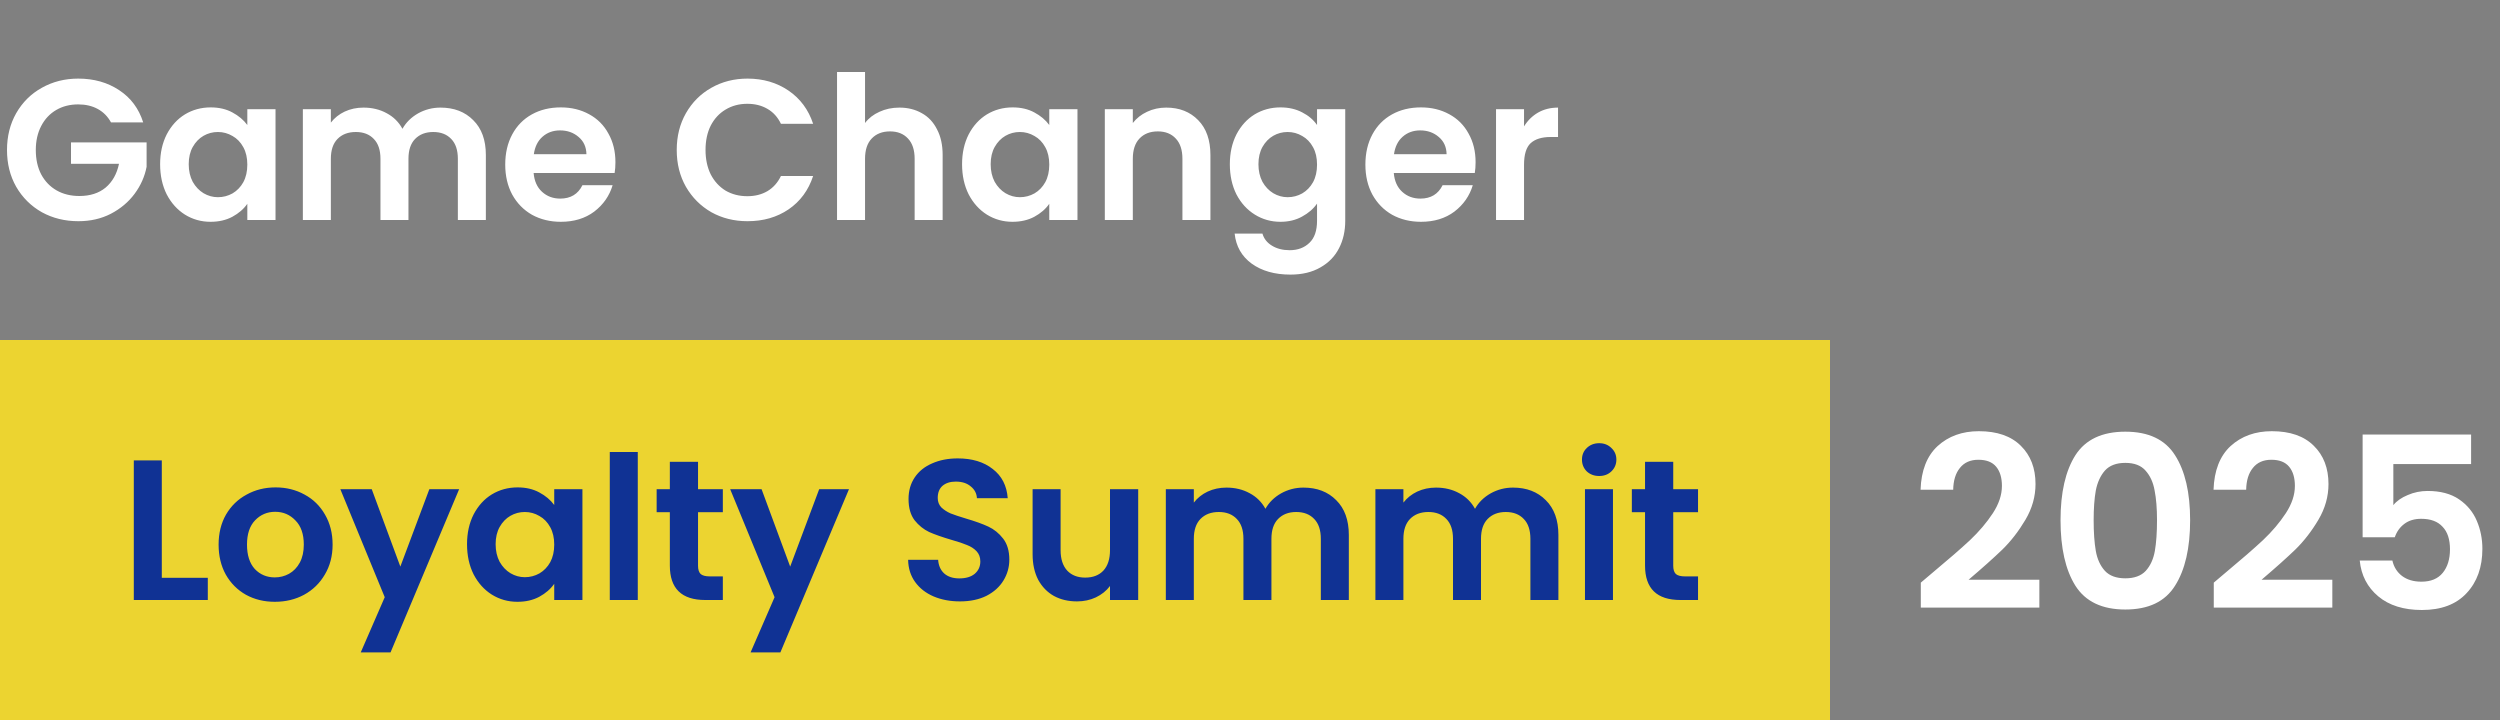 <svg width="250" height="72" viewBox="0 0 250 72" fill="none" xmlns="http://www.w3.org/2000/svg">
<rect x="0" y="0" width="250" height="72" fill="#808080" stroke="none"/>
<path d="M11.1 12.24C10.78 11.653 10.34 11.207 9.78 10.9C9.22 10.593 8.567 10.44 7.82 10.44C6.993 10.44 6.26 10.627 5.62 11C4.98 11.373 4.48 11.907 4.12 12.6C3.76 13.293 3.58 14.093 3.58 15C3.58 15.933 3.76 16.747 4.12 17.44C4.493 18.133 5.007 18.667 5.66 19.04C6.313 19.413 7.073 19.6 7.94 19.6C9.007 19.6 9.88 19.32 10.56 18.76C11.24 18.187 11.687 17.393 11.9 16.38H7.1V14.24H14.66V16.68C14.473 17.653 14.073 18.553 13.46 19.38C12.847 20.207 12.053 20.873 11.08 21.38C10.12 21.873 9.04 22.12 7.84 22.12C6.493 22.12 5.273 21.82 4.18 21.22C3.1 20.607 2.247 19.76 1.62 18.68C1.007 17.6 0.7 16.373 0.7 15C0.7 13.627 1.007 12.4 1.62 11.32C2.247 10.227 3.1 9.38 4.18 8.78C5.273 8.167 6.487 7.86 7.82 7.86C9.393 7.86 10.76 8.247 11.92 9.02C13.08 9.78 13.88 10.853 14.32 12.24H11.1ZM16.012 16.42C16.012 15.3 16.232 14.307 16.672 13.44C17.125 12.573 17.732 11.907 18.492 11.44C19.265 10.973 20.125 10.74 21.072 10.74C21.898 10.74 22.618 10.907 23.232 11.24C23.858 11.573 24.358 11.993 24.732 12.5V10.92H27.552V22H24.732V20.38C24.372 20.9 23.872 21.333 23.232 21.68C22.605 22.013 21.878 22.18 21.052 22.18C20.118 22.18 19.265 21.94 18.492 21.46C17.732 20.98 17.125 20.307 16.672 19.44C16.232 18.56 16.012 17.553 16.012 16.42ZM24.732 16.46C24.732 15.78 24.598 15.2 24.332 14.72C24.065 14.227 23.705 13.853 23.252 13.6C22.798 13.333 22.312 13.2 21.792 13.2C21.272 13.2 20.792 13.327 20.352 13.58C19.912 13.833 19.552 14.207 19.272 14.7C19.005 15.18 18.872 15.753 18.872 16.42C18.872 17.087 19.005 17.673 19.272 18.18C19.552 18.673 19.912 19.053 20.352 19.32C20.805 19.587 21.285 19.72 21.792 19.72C22.312 19.72 22.798 19.593 23.252 19.34C23.705 19.073 24.065 18.7 24.332 18.22C24.598 17.727 24.732 17.14 24.732 16.46ZM44.046 10.76C45.406 10.76 46.5 11.18 47.326 12.02C48.166 12.847 48.586 14.007 48.586 15.5V22H45.786V15.88C45.786 15.013 45.566 14.353 45.126 13.9C44.686 13.433 44.086 13.2 43.326 13.2C42.566 13.2 41.96 13.433 41.506 13.9C41.066 14.353 40.846 15.013 40.846 15.88V22H38.046V15.88C38.046 15.013 37.826 14.353 37.386 13.9C36.946 13.433 36.346 13.2 35.586 13.2C34.813 13.2 34.2 13.433 33.746 13.9C33.306 14.353 33.086 15.013 33.086 15.88V22H30.286V10.92H33.086V12.26C33.446 11.793 33.906 11.427 34.466 11.16C35.04 10.893 35.666 10.76 36.346 10.76C37.213 10.76 37.986 10.947 38.666 11.32C39.346 11.68 39.873 12.2 40.246 12.88C40.606 12.24 41.126 11.727 41.806 11.34C42.5 10.953 43.246 10.76 44.046 10.76ZM61.543 16.22C61.543 16.62 61.517 16.98 61.463 17.3H53.363C53.43 18.1 53.71 18.727 54.203 19.18C54.697 19.633 55.303 19.86 56.023 19.86C57.063 19.86 57.803 19.413 58.243 18.52H61.263C60.943 19.587 60.33 20.467 59.423 21.16C58.517 21.84 57.403 22.18 56.083 22.18C55.017 22.18 54.057 21.947 53.203 21.48C52.363 21 51.703 20.327 51.223 19.46C50.757 18.593 50.523 17.593 50.523 16.46C50.523 15.313 50.757 14.307 51.223 13.44C51.69 12.573 52.343 11.907 53.183 11.44C54.023 10.973 54.99 10.74 56.083 10.74C57.137 10.74 58.077 10.967 58.903 11.42C59.743 11.873 60.39 12.52 60.843 13.36C61.31 14.187 61.543 15.14 61.543 16.22ZM58.643 15.42C58.63 14.7 58.37 14.127 57.863 13.7C57.357 13.26 56.737 13.04 56.003 13.04C55.31 13.04 54.723 13.253 54.243 13.68C53.777 14.093 53.49 14.673 53.383 15.42H58.643ZM67.673 15C67.673 13.627 67.979 12.4 68.593 11.32C69.219 10.227 70.066 9.38 71.133 8.78C72.213 8.167 73.419 7.86 74.753 7.86C76.313 7.86 77.679 8.26 78.853 9.06C80.026 9.86 80.846 10.967 81.313 12.38H78.093C77.773 11.713 77.319 11.213 76.733 10.88C76.159 10.547 75.493 10.38 74.733 10.38C73.919 10.38 73.193 10.573 72.553 10.96C71.926 11.333 71.433 11.867 71.073 12.56C70.726 13.253 70.553 14.067 70.553 15C70.553 15.92 70.726 16.733 71.073 17.44C71.433 18.133 71.926 18.673 72.553 19.06C73.193 19.433 73.919 19.62 74.733 19.62C75.493 19.62 76.159 19.453 76.733 19.12C77.319 18.773 77.773 18.267 78.093 17.6H81.313C80.846 19.027 80.026 20.14 78.853 20.94C77.693 21.727 76.326 22.12 74.753 22.12C73.419 22.12 72.213 21.82 71.133 21.22C70.066 20.607 69.219 19.76 68.593 18.68C67.979 17.6 67.673 16.373 67.673 15ZM89.944 10.76C90.784 10.76 91.531 10.947 92.184 11.32C92.838 11.68 93.344 12.22 93.704 12.94C94.078 13.647 94.264 14.5 94.264 15.5V22H91.464V15.88C91.464 15 91.244 14.327 90.804 13.86C90.364 13.38 89.764 13.14 89.004 13.14C88.231 13.14 87.618 13.38 87.164 13.86C86.724 14.327 86.504 15 86.504 15.88V22H83.704V7.2H86.504V12.3C86.864 11.82 87.344 11.447 87.944 11.18C88.544 10.9 89.211 10.76 89.944 10.76ZM96.207 16.42C96.207 15.3 96.427 14.307 96.867 13.44C97.32 12.573 97.927 11.907 98.687 11.44C99.46 10.973 100.32 10.74 101.267 10.74C102.094 10.74 102.814 10.907 103.427 11.24C104.054 11.573 104.554 11.993 104.927 12.5V10.92H107.747V22H104.927V20.38C104.567 20.9 104.067 21.333 103.427 21.68C102.8 22.013 102.074 22.18 101.247 22.18C100.314 22.18 99.46 21.94 98.687 21.46C97.927 20.98 97.32 20.307 96.867 19.44C96.427 18.56 96.207 17.553 96.207 16.42ZM104.927 16.46C104.927 15.78 104.794 15.2 104.527 14.72C104.26 14.227 103.9 13.853 103.447 13.6C102.994 13.333 102.507 13.2 101.987 13.2C101.467 13.2 100.987 13.327 100.547 13.58C100.107 13.833 99.747 14.207 99.467 14.7C99.2 15.18 99.067 15.753 99.067 16.42C99.067 17.087 99.2 17.673 99.467 18.18C99.747 18.673 100.107 19.053 100.547 19.32C101 19.587 101.48 19.72 101.987 19.72C102.507 19.72 102.994 19.593 103.447 19.34C103.9 19.073 104.26 18.7 104.527 18.22C104.794 17.727 104.927 17.14 104.927 16.46ZM116.622 10.76C117.942 10.76 119.008 11.18 119.822 12.02C120.635 12.847 121.042 14.007 121.042 15.5V22H118.242V15.88C118.242 15 118.022 14.327 117.582 13.86C117.142 13.38 116.542 13.14 115.782 13.14C115.008 13.14 114.395 13.38 113.942 13.86C113.502 14.327 113.282 15 113.282 15.88V22H110.482V10.92H113.282V12.3C113.655 11.82 114.128 11.447 114.702 11.18C115.288 10.9 115.928 10.76 116.622 10.76ZM128.044 10.74C128.871 10.74 129.598 10.907 130.224 11.24C130.851 11.56 131.344 11.98 131.704 12.5V10.92H134.524V22.08C134.524 23.107 134.318 24.02 133.904 24.82C133.491 25.633 132.871 26.273 132.044 26.74C131.218 27.22 130.218 27.46 129.044 27.46C127.471 27.46 126.178 27.093 125.164 26.36C124.164 25.627 123.598 24.627 123.464 23.36H126.244C126.391 23.867 126.704 24.267 127.184 24.56C127.678 24.867 128.271 25.02 128.964 25.02C129.778 25.02 130.438 24.773 130.944 24.28C131.451 23.8 131.704 23.067 131.704 22.08V20.36C131.344 20.88 130.844 21.313 130.204 21.66C129.578 22.007 128.858 22.18 128.044 22.18C127.111 22.18 126.258 21.94 125.484 21.46C124.711 20.98 124.098 20.307 123.644 19.44C123.204 18.56 122.984 17.553 122.984 16.42C122.984 15.3 123.204 14.307 123.644 13.44C124.098 12.573 124.704 11.907 125.464 11.44C126.238 10.973 127.098 10.74 128.044 10.74ZM131.704 16.46C131.704 15.78 131.571 15.2 131.304 14.72C131.038 14.227 130.678 13.853 130.224 13.6C129.771 13.333 129.284 13.2 128.764 13.2C128.244 13.2 127.764 13.327 127.324 13.58C126.884 13.833 126.524 14.207 126.244 14.7C125.978 15.18 125.844 15.753 125.844 16.42C125.844 17.087 125.978 17.673 126.244 18.18C126.524 18.673 126.884 19.053 127.324 19.32C127.778 19.587 128.258 19.72 128.764 19.72C129.284 19.72 129.771 19.593 130.224 19.34C130.678 19.073 131.038 18.7 131.304 18.22C131.571 17.727 131.704 17.14 131.704 16.46ZM147.559 16.22C147.559 16.62 147.532 16.98 147.479 17.3H139.379C139.446 18.1 139.726 18.727 140.219 19.18C140.712 19.633 141.319 19.86 142.039 19.86C143.079 19.86 143.819 19.413 144.259 18.52H147.279C146.959 19.587 146.346 20.467 145.439 21.16C144.532 21.84 143.419 22.18 142.099 22.18C141.032 22.18 140.072 21.947 139.219 21.48C138.379 21 137.719 20.327 137.239 19.46C136.772 18.593 136.539 17.593 136.539 16.46C136.539 15.313 136.772 14.307 137.239 13.44C137.706 12.573 138.359 11.907 139.199 11.44C140.039 10.973 141.006 10.74 142.099 10.74C143.152 10.74 144.092 10.967 144.919 11.42C145.759 11.873 146.406 12.52 146.859 13.36C147.326 14.187 147.559 15.14 147.559 16.22ZM144.659 15.42C144.646 14.7 144.386 14.127 143.879 13.7C143.372 13.26 142.752 13.04 142.019 13.04C141.326 13.04 140.739 13.253 140.259 13.68C139.792 14.093 139.506 14.673 139.399 15.42H144.659ZM152.403 12.64C152.763 12.053 153.229 11.593 153.803 11.26C154.389 10.927 155.056 10.76 155.803 10.76V13.7H155.063C154.183 13.7 153.516 13.907 153.063 14.32C152.623 14.733 152.403 15.453 152.403 16.48V22H149.603V10.92H152.403V12.64Z" fill="white"/>
<rect width="183" height="38" transform="translate(0 34)" fill="#ECD430"/>
<path d="M16.18 57.78H20.78V60H13.38V46.04H16.18V57.78ZM27.48 60.18C26.413 60.18 25.453 59.947 24.6 59.48C23.746 59 23.073 58.327 22.58 57.46C22.1 56.593 21.86 55.593 21.86 54.46C21.86 53.327 22.106 52.327 22.6 51.46C23.106 50.593 23.793 49.927 24.66 49.46C25.526 48.98 26.493 48.74 27.56 48.74C28.626 48.74 29.593 48.98 30.46 49.46C31.326 49.927 32.006 50.593 32.5 51.46C33.006 52.327 33.26 53.327 33.26 54.46C33.26 55.593 33 56.593 32.48 57.46C31.973 58.327 31.28 59 30.4 59.48C29.533 59.947 28.56 60.18 27.48 60.18ZM27.48 57.74C27.986 57.74 28.46 57.62 28.9 57.38C29.353 57.127 29.713 56.753 29.98 56.26C30.246 55.767 30.38 55.167 30.38 54.46C30.38 53.407 30.1 52.6 29.54 52.04C28.993 51.467 28.32 51.18 27.52 51.18C26.72 51.18 26.046 51.467 25.5 52.04C24.966 52.6 24.7 53.407 24.7 54.46C24.7 55.513 24.96 56.327 25.48 56.9C26.013 57.46 26.68 57.74 27.48 57.74ZM45.914 48.92L39.054 65.24H36.074L38.474 59.72L34.034 48.92H37.174L40.034 56.66L42.934 48.92H45.914ZM46.703 54.42C46.703 53.3 46.923 52.307 47.363 51.44C47.816 50.573 48.423 49.907 49.183 49.44C49.956 48.973 50.816 48.74 51.763 48.74C52.59 48.74 53.31 48.907 53.923 49.24C54.55 49.573 55.05 49.993 55.423 50.5V48.92H58.243V60H55.423V58.38C55.063 58.9 54.563 59.333 53.923 59.68C53.296 60.013 52.57 60.18 51.743 60.18C50.81 60.18 49.956 59.94 49.183 59.46C48.423 58.98 47.816 58.307 47.363 57.44C46.923 56.56 46.703 55.553 46.703 54.42ZM55.423 54.46C55.423 53.78 55.29 53.2 55.023 52.72C54.756 52.227 54.396 51.853 53.943 51.6C53.49 51.333 53.003 51.2 52.483 51.2C51.963 51.2 51.483 51.327 51.043 51.58C50.603 51.833 50.243 52.207 49.963 52.7C49.696 53.18 49.563 53.753 49.563 54.42C49.563 55.087 49.696 55.673 49.963 56.18C50.243 56.673 50.603 57.053 51.043 57.32C51.496 57.587 51.976 57.72 52.483 57.72C53.003 57.72 53.49 57.593 53.943 57.34C54.396 57.073 54.756 56.7 55.023 56.22C55.29 55.727 55.423 55.14 55.423 54.46ZM63.778 45.2V60H60.978V45.2H63.778ZM69.804 51.22V56.58C69.804 56.953 69.891 57.227 70.064 57.4C70.251 57.56 70.557 57.64 70.984 57.64H72.284V60H70.524C68.164 60 66.984 58.853 66.984 56.56V51.22H65.664V48.92H66.984V46.18H69.804V48.92H72.284V51.22H69.804ZM84.898 48.92L78.038 65.24H75.058L77.458 59.72L73.018 48.92H76.158L79.018 56.66L81.918 48.92H84.898ZM95.993 60.14C95.02 60.14 94.14 59.973 93.353 59.64C92.58 59.307 91.966 58.827 91.513 58.2C91.06 57.573 90.826 56.833 90.813 55.98H93.813C93.853 56.553 94.053 57.007 94.413 57.34C94.786 57.673 95.293 57.84 95.933 57.84C96.586 57.84 97.1 57.687 97.473 57.38C97.846 57.06 98.033 56.647 98.033 56.14C98.033 55.727 97.906 55.387 97.653 55.12C97.4 54.853 97.08 54.647 96.693 54.5C96.32 54.34 95.8 54.167 95.133 53.98C94.226 53.713 93.486 53.453 92.913 53.2C92.353 52.933 91.866 52.54 91.453 52.02C91.053 51.487 90.853 50.78 90.853 49.9C90.853 49.073 91.06 48.353 91.473 47.74C91.886 47.127 92.466 46.66 93.213 46.34C93.96 46.007 94.813 45.84 95.773 45.84C97.213 45.84 98.38 46.193 99.273 46.9C100.18 47.593 100.68 48.567 100.773 49.82H97.693C97.666 49.34 97.46 48.947 97.073 48.64C96.7 48.32 96.2 48.16 95.573 48.16C95.026 48.16 94.586 48.3 94.253 48.58C93.933 48.86 93.773 49.267 93.773 49.8C93.773 50.173 93.893 50.487 94.133 50.74C94.386 50.98 94.693 51.18 95.053 51.34C95.426 51.487 95.946 51.66 96.613 51.86C97.52 52.127 98.26 52.393 98.833 52.66C99.406 52.927 99.9 53.327 100.313 53.86C100.726 54.393 100.933 55.093 100.933 55.96C100.933 56.707 100.74 57.4 100.353 58.04C99.966 58.68 99.4 59.193 98.653 59.58C97.906 59.953 97.02 60.14 95.993 60.14ZM113.82 48.92V60H111V58.6C110.64 59.08 110.167 59.46 109.58 59.74C109.007 60.007 108.38 60.14 107.7 60.14C106.834 60.14 106.067 59.96 105.4 59.6C104.734 59.227 104.207 58.687 103.82 57.98C103.447 57.26 103.26 56.407 103.26 55.42V48.92H106.06V55.02C106.06 55.9 106.28 56.58 106.72 57.06C107.16 57.527 107.76 57.76 108.52 57.76C109.294 57.76 109.9 57.527 110.34 57.06C110.78 56.58 111 55.9 111 55.02V48.92H113.82ZM130.343 48.76C131.703 48.76 132.796 49.18 133.623 50.02C134.463 50.847 134.883 52.007 134.883 53.5V60H132.083V53.88C132.083 53.013 131.863 52.353 131.423 51.9C130.983 51.433 130.383 51.2 129.623 51.2C128.863 51.2 128.256 51.433 127.803 51.9C127.363 52.353 127.143 53.013 127.143 53.88V60H124.343V53.88C124.343 53.013 124.123 52.353 123.683 51.9C123.243 51.433 122.643 51.2 121.883 51.2C121.11 51.2 120.496 51.433 120.043 51.9C119.603 52.353 119.383 53.013 119.383 53.88V60H116.583V48.92H119.383V50.26C119.743 49.793 120.203 49.427 120.763 49.16C121.336 48.893 121.963 48.76 122.643 48.76C123.51 48.76 124.283 48.947 124.963 49.32C125.643 49.68 126.17 50.2 126.543 50.88C126.903 50.24 127.423 49.727 128.103 49.34C128.796 48.953 129.543 48.76 130.343 48.76ZM151.3 48.76C152.66 48.76 153.753 49.18 154.58 50.02C155.42 50.847 155.84 52.007 155.84 53.5V60H153.04V53.88C153.04 53.013 152.82 52.353 152.38 51.9C151.94 51.433 151.34 51.2 150.58 51.2C149.82 51.2 149.213 51.433 148.76 51.9C148.32 52.353 148.1 53.013 148.1 53.88V60H145.3V53.88C145.3 53.013 145.08 52.353 144.64 51.9C144.2 51.433 143.6 51.2 142.84 51.2C142.067 51.2 141.453 51.433 141 51.9C140.56 52.353 140.34 53.013 140.34 53.88V60H137.54V48.92H140.34V50.26C140.7 49.793 141.16 49.427 141.72 49.16C142.293 48.893 142.92 48.76 143.6 48.76C144.467 48.76 145.24 48.947 145.92 49.32C146.6 49.68 147.127 50.2 147.5 50.88C147.86 50.24 148.38 49.727 149.06 49.34C149.753 48.953 150.5 48.76 151.3 48.76ZM159.917 47.6C159.424 47.6 159.011 47.447 158.677 47.14C158.357 46.82 158.197 46.427 158.197 45.96C158.197 45.493 158.357 45.107 158.677 44.8C159.011 44.48 159.424 44.32 159.917 44.32C160.411 44.32 160.817 44.48 161.137 44.8C161.471 45.107 161.637 45.493 161.637 45.96C161.637 46.427 161.471 46.82 161.137 47.14C160.817 47.447 160.411 47.6 159.917 47.6ZM161.297 48.92V60H158.497V48.92H161.297ZM167.324 51.22V56.58C167.324 56.953 167.41 57.227 167.584 57.4C167.77 57.56 168.077 57.64 168.504 57.64H169.804V60H168.044C165.684 60 164.504 58.853 164.504 56.56V51.22H163.184V48.92H164.504V46.18H167.324V48.92H169.804V51.22H167.324Z" fill="#103294"/>
<path d="M193.328 57.208C194.864 55.928 196.088 54.864 197 54.016C197.912 53.152 198.672 52.256 199.28 51.328C199.888 50.4 200.192 49.488 200.192 48.592C200.192 47.776 200 47.136 199.616 46.672C199.232 46.208 198.64 45.976 197.84 45.976C197.04 45.976 196.424 46.248 195.992 46.792C195.56 47.32 195.336 48.048 195.32 48.976H192.056C192.12 47.056 192.688 45.6 193.76 44.608C194.848 43.616 196.224 43.12 197.888 43.12C199.712 43.12 201.112 43.608 202.088 44.584C203.064 45.544 203.552 46.816 203.552 48.4C203.552 49.648 203.216 50.84 202.544 51.976C201.872 53.112 201.104 54.104 200.24 54.952C199.376 55.784 198.248 56.792 196.856 57.976H203.936V60.76H192.08V58.264L193.328 57.208ZM206.053 52.024C206.053 49.256 206.549 47.088 207.541 45.52C208.549 43.952 210.213 43.168 212.533 43.168C214.853 43.168 216.509 43.952 217.501 45.52C218.509 47.088 219.013 49.256 219.013 52.024C219.013 54.808 218.509 56.992 217.501 58.576C216.509 60.16 214.853 60.952 212.533 60.952C210.213 60.952 208.549 60.16 207.541 58.576C206.549 56.992 206.053 54.808 206.053 52.024ZM215.701 52.024C215.701 50.84 215.621 49.848 215.461 49.048C215.317 48.232 215.013 47.568 214.549 47.056C214.101 46.544 213.429 46.288 212.533 46.288C211.637 46.288 210.957 46.544 210.493 47.056C210.045 47.568 209.741 48.232 209.581 49.048C209.437 49.848 209.365 50.84 209.365 52.024C209.365 53.24 209.437 54.264 209.581 55.096C209.725 55.912 210.029 56.576 210.493 57.088C210.957 57.584 211.637 57.832 212.533 57.832C213.429 57.832 214.109 57.584 214.573 57.088C215.037 56.576 215.341 55.912 215.485 55.096C215.629 54.264 215.701 53.24 215.701 52.024ZM222.625 57.208C224.161 55.928 225.385 54.864 226.297 54.016C227.209 53.152 227.969 52.256 228.577 51.328C229.185 50.4 229.489 49.488 229.489 48.592C229.489 47.776 229.297 47.136 228.913 46.672C228.529 46.208 227.937 45.976 227.137 45.976C226.337 45.976 225.721 46.248 225.289 46.792C224.857 47.32 224.633 48.048 224.617 48.976H221.353C221.417 47.056 221.985 45.6 223.057 44.608C224.145 43.616 225.521 43.12 227.185 43.12C229.009 43.12 230.409 43.608 231.385 44.584C232.361 45.544 232.849 46.816 232.849 48.4C232.849 49.648 232.513 50.84 231.841 51.976C231.169 53.112 230.401 54.104 229.537 54.952C228.673 55.784 227.545 56.792 226.153 57.976H233.233V60.76H221.377V58.264L222.625 57.208ZM247.11 46.408H239.334V50.512C239.67 50.096 240.15 49.76 240.774 49.504C241.398 49.232 242.062 49.096 242.766 49.096C244.046 49.096 245.094 49.376 245.91 49.936C246.726 50.496 247.318 51.216 247.686 52.096C248.054 52.96 248.238 53.888 248.238 54.88C248.238 56.72 247.71 58.2 246.654 59.32C245.614 60.44 244.126 61 242.19 61C240.366 61 238.91 60.544 237.822 59.632C236.734 58.72 236.118 57.528 235.974 56.056H239.238C239.382 56.696 239.702 57.208 240.198 57.592C240.71 57.976 241.358 58.168 242.142 58.168C243.086 58.168 243.798 57.872 244.278 57.28C244.758 56.688 244.998 55.904 244.998 54.928C244.998 53.936 244.75 53.184 244.254 52.672C243.774 52.144 243.062 51.88 242.118 51.88C241.446 51.88 240.886 52.048 240.438 52.384C239.99 52.72 239.67 53.168 239.478 53.728H236.262V43.456H247.11V46.408Z" fill="white"/>
</svg>
